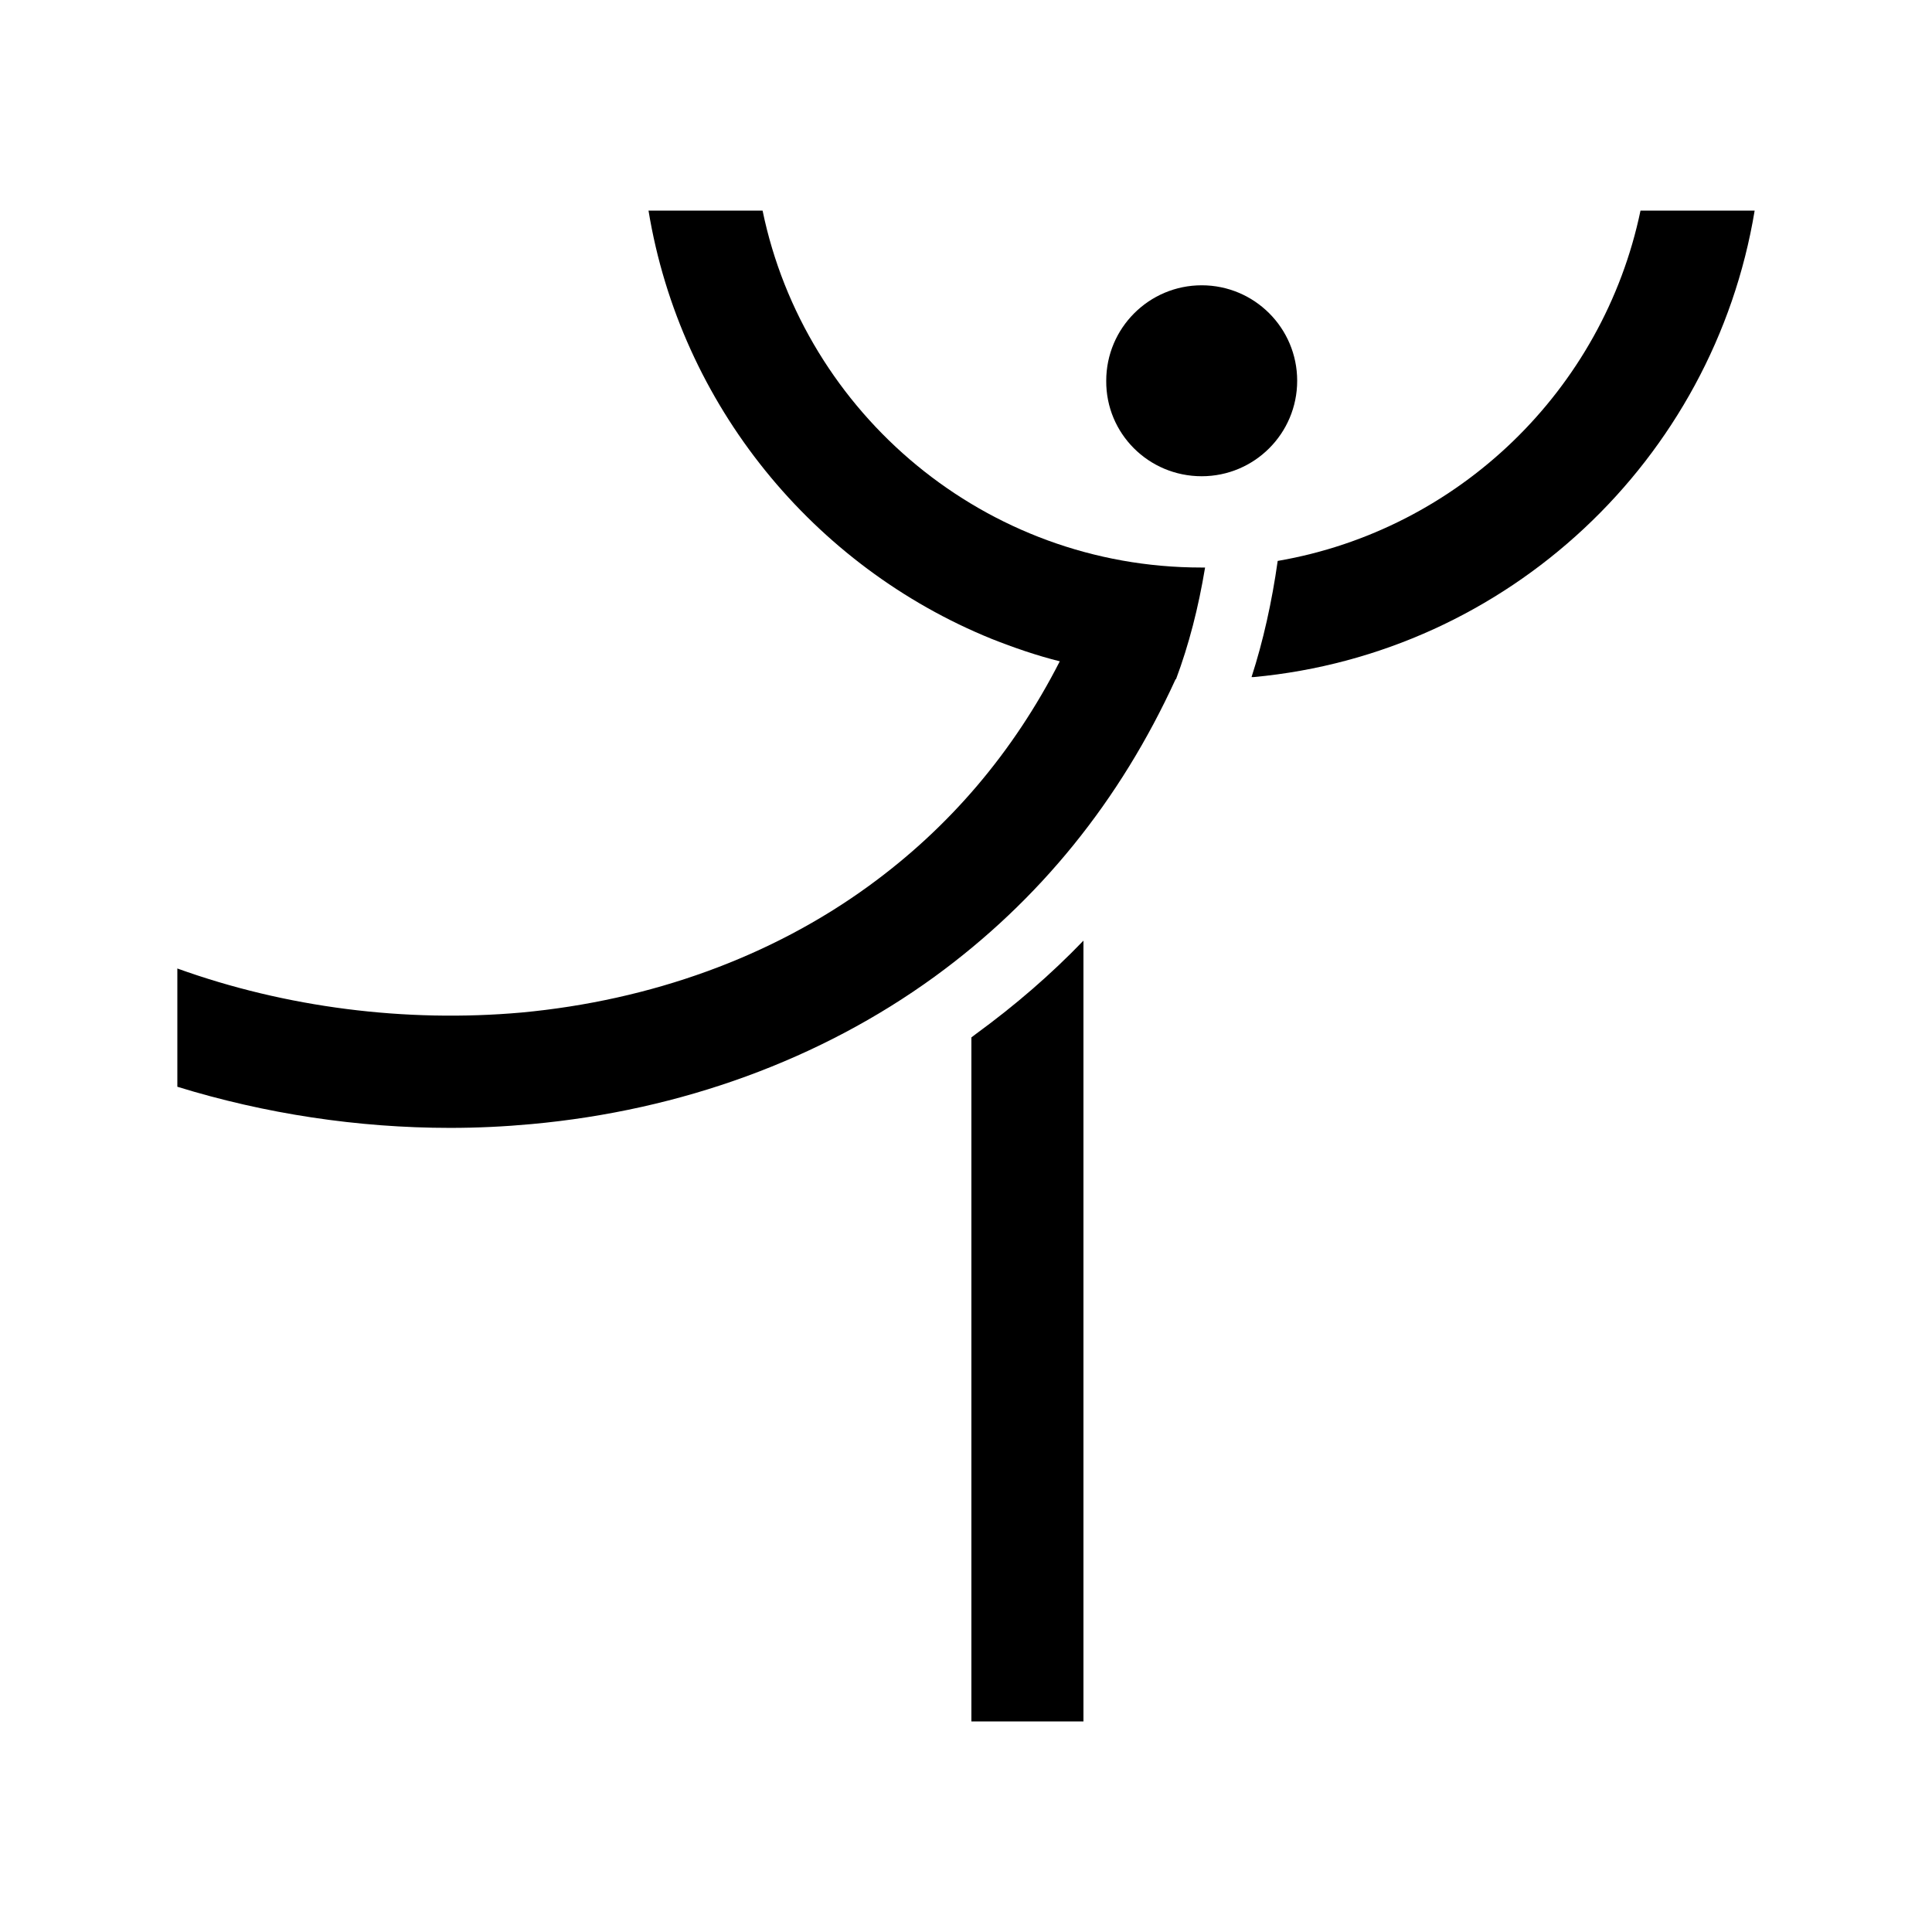 <svg width="24" height="24" viewBox="0 0 24 24" fill="none" xmlns="http://www.w3.org/2000/svg">
<path d="M12.129 12.84C12.108 12.856 12.087 12.871 12.067 12.887V21.384H13.459V11.685C13.052 12.108 12.608 12.49 12.129 12.84Z" fill="black"/>
<path d="M10.793 11.005C9.582 11.887 8.086 12.428 6.478 12.578C5.039 12.706 3.549 12.516 2.203 12.031V13.5C3.291 13.836 4.446 14.011 5.591 14.011C5.931 14.011 6.266 13.995 6.601 13.964C8.463 13.794 10.195 13.16 11.608 12.134C12.912 11.185 13.913 9.948 14.604 8.437H14.609C14.769 8.009 14.887 7.55 14.97 7.05C14.954 7.05 14.939 7.05 14.923 7.05C12.242 7.05 9.994 5.142 9.473 2.616H8.056C8.453 5.034 10.108 7.04 12.32 7.937C12.593 8.045 12.876 8.143 13.165 8.215C12.588 9.345 11.794 10.278 10.793 11.005Z" fill="black"/>
<path d="M14.928 5.916C15.583 5.916 16.114 5.385 16.114 4.73C16.114 4.075 15.583 3.544 14.928 3.544C14.274 3.544 13.742 4.075 13.742 4.73C13.737 5.385 14.268 5.916 14.928 5.916Z" fill="black"/>
<path d="M15.872 6.968C15.8 7.478 15.692 7.963 15.547 8.411C15.558 8.411 15.563 8.411 15.573 8.411C18.734 8.118 21.286 5.71 21.797 2.616H20.379C19.915 4.843 18.12 6.581 15.872 6.968Z" fill="black"/>
</svg>
